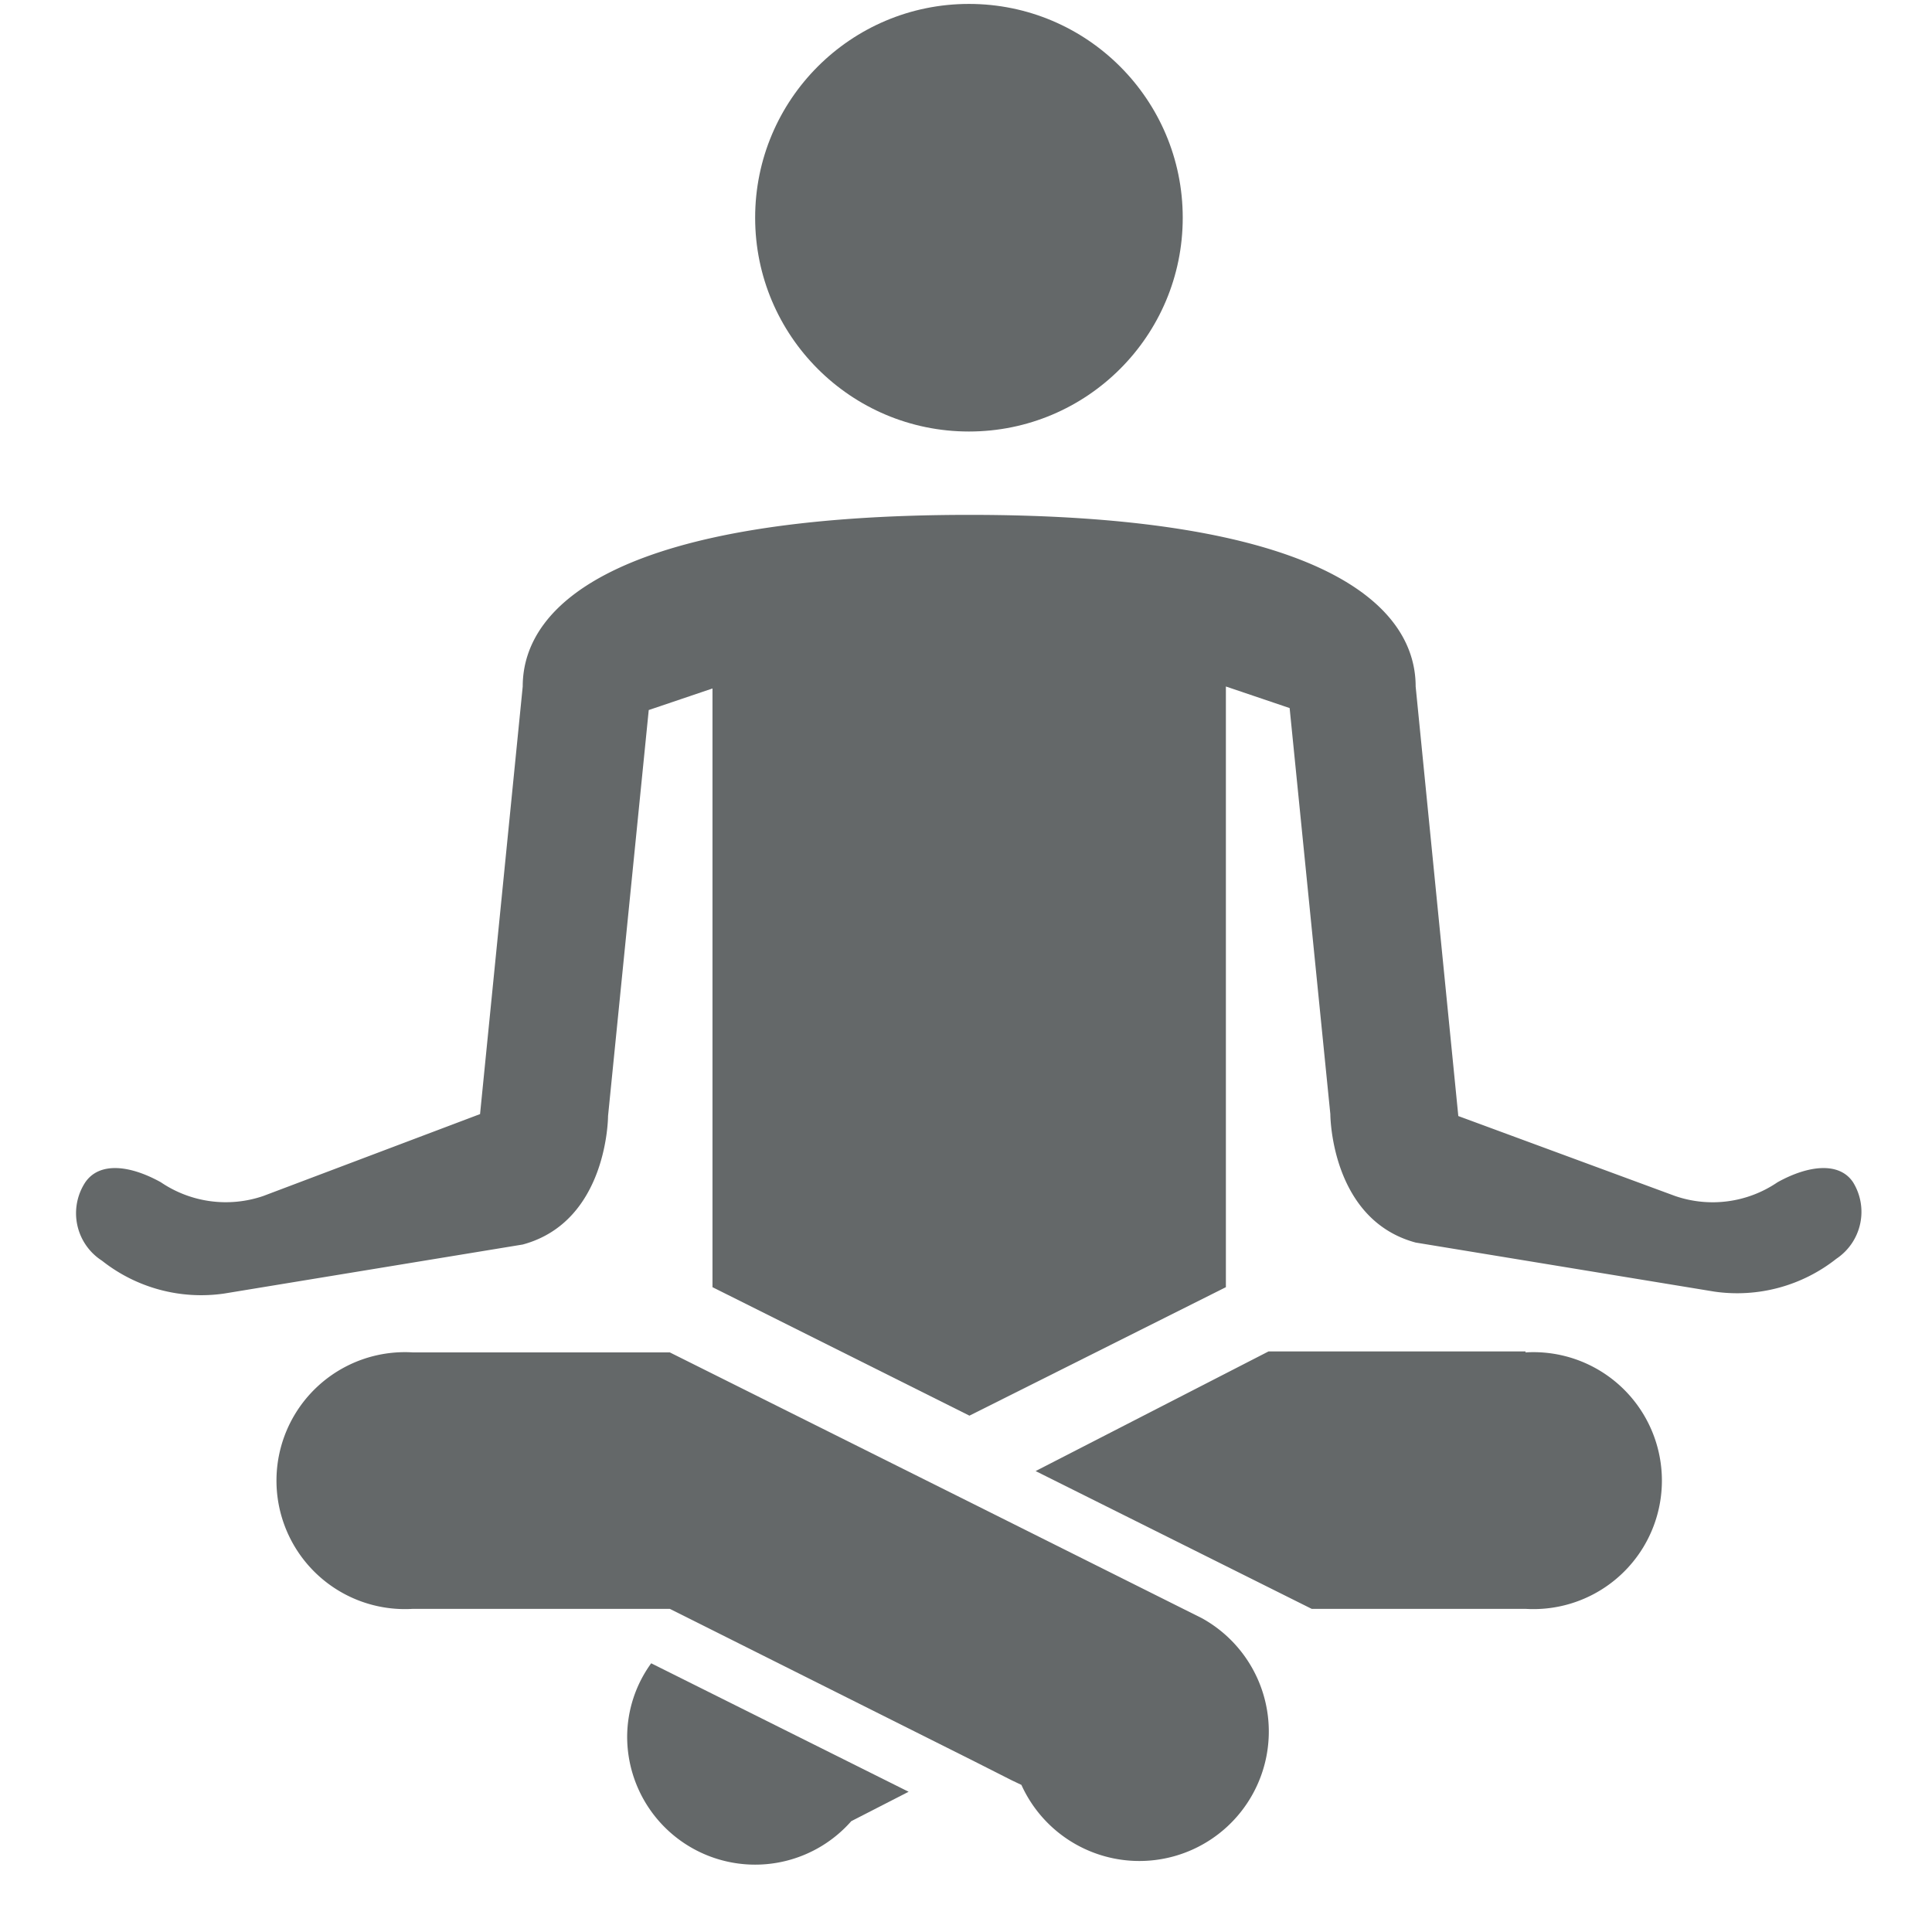 <svg id="Icons" xmlns="http://www.w3.org/2000/svg" viewBox="0 0 39.4 39.4"><defs><style>.cls-1{fill:#646869;}</style></defs><title>Resize GSBIG</title><path class="cls-1" d="M31.11,27.56H25.87L21.12,30l5.63,2.81h4.36a2.62,2.62,0,1,0,0-5.23Z"/><circle class="cls-1" cx="19.76" cy="4.44" r="4.36"/><path class="cls-1" d="M12.79,35.41a2.61,2.61,0,0,0,4.57,1.73l1.17-.6-5.25-2.62A2.56,2.56,0,0,0,12.79,35.41Z"/><path class="cls-1" d="M24.51,33l-4.68-2.34-6.17-3.08H8.42a2.62,2.62,0,1,0,0,5.23h5.24l.58.29,5.59,2.8.81.41.19.09A2.64,2.64,0,1,0,24.51,33Z"/><path class="cls-1" d="M37.79,24.11c-.28-.42-.91-.35-1.54,0a2.35,2.35,0,0,1-2.09.28l-4.42-1.63L28.87,14h0c0-1.75-2.12-3.5-9.1-3.5s-9.11,1.75-9.11,3.5h0l-.87,8.72L5.37,24.39a2.36,2.36,0,0,1-2.09-.28c-.63-.35-1.25-.42-1.54,0a1.15,1.15,0,0,0,.34,1.6,3.26,3.26,0,0,0,2.49.67l6.09-1c1.74-.47,1.74-2.62,1.74-2.62l.83-8.28,1.3-.44V26.25l5.24,2.62L25,26.25V14l1.3.44.83,8.28s0,2.15,1.74,2.62l6.09,1a3.26,3.26,0,0,0,2.49-.67A1.15,1.15,0,0,0,37.79,24.11Z"/></svg>